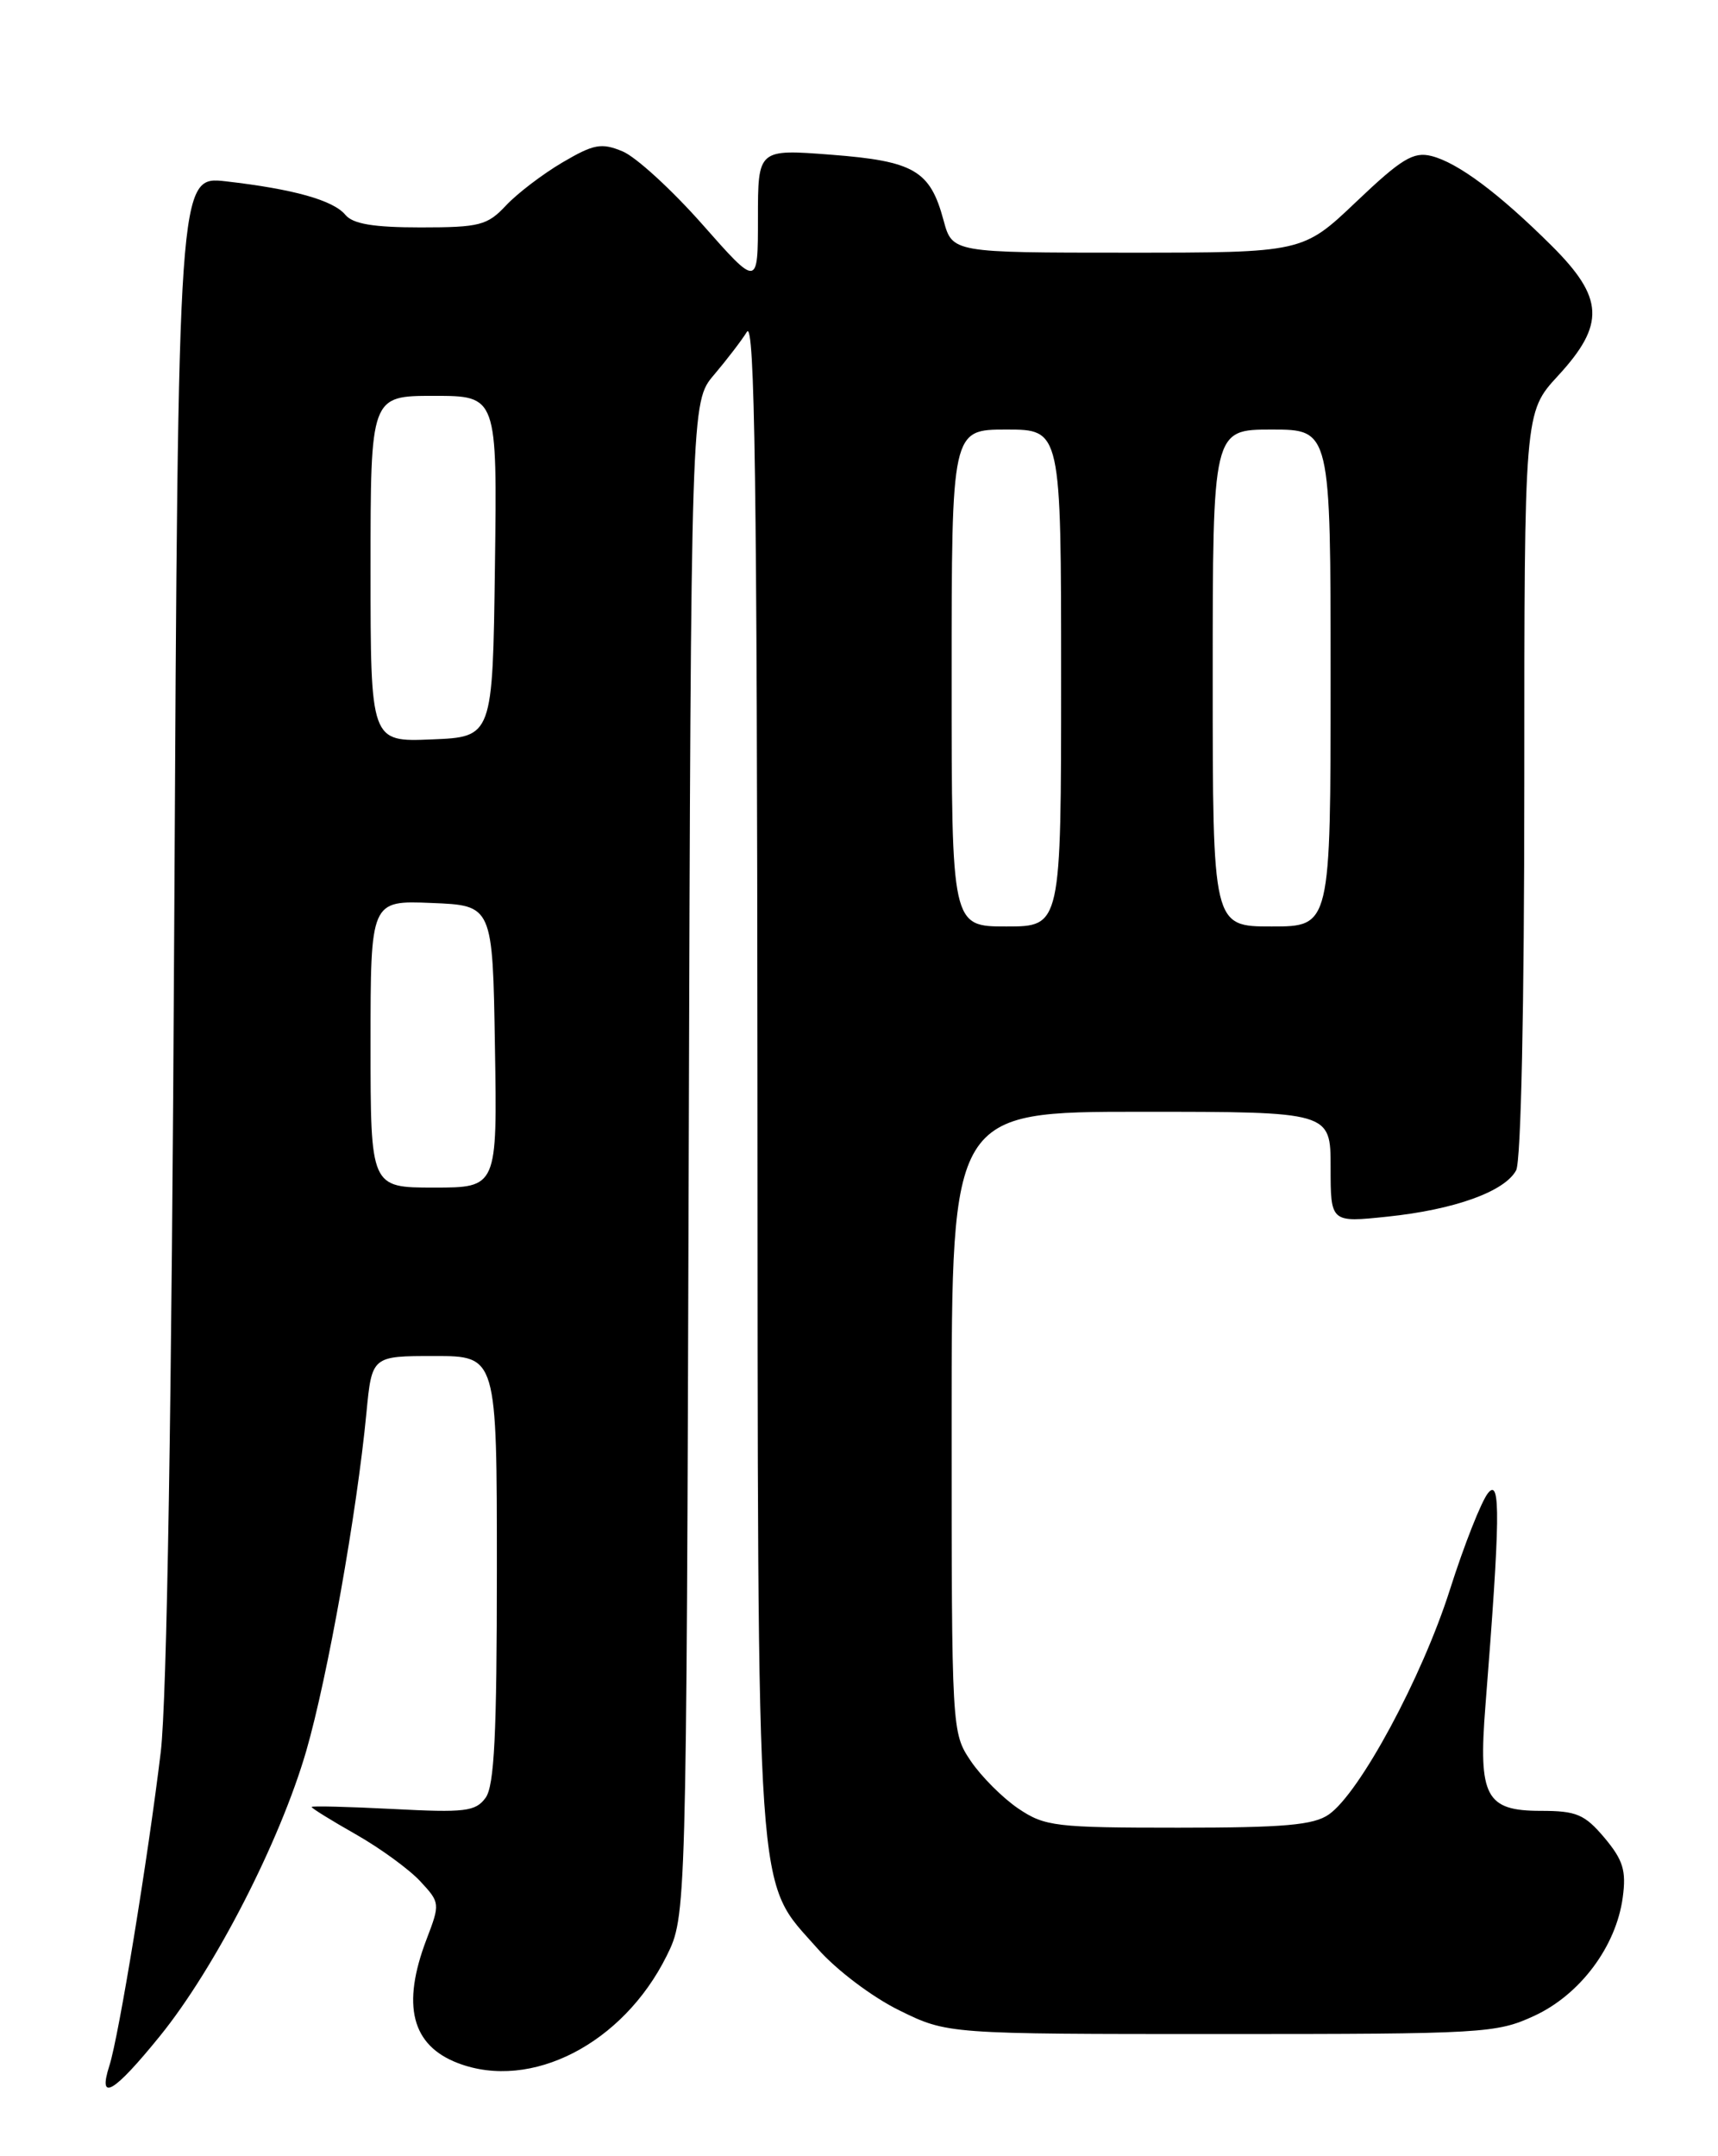 <?xml version="1.0" encoding="UTF-8" standalone="no"?>
<!DOCTYPE svg PUBLIC "-//W3C//DTD SVG 1.1//EN" "http://www.w3.org/Graphics/SVG/1.1/DTD/svg11.dtd" >
<svg xmlns="http://www.w3.org/2000/svg" xmlns:xlink="http://www.w3.org/1999/xlink" version="1.1" viewBox="0 0 204 256">
 <g >
 <path fill="currentColor"
d=" M 18.98 241.75 C 25.52 233.69 33.25 218.63 36.37 207.87 C 38.90 199.11 42.38 179.59 43.51 167.75 C 44.16 161.00 44.16 161.00 51.58 161.00 C 59.00 161.00 59.00 161.00 59.00 186.31 C 59.00 205.91 58.70 212.03 57.66 213.45 C 56.47 215.08 55.22 215.23 46.66 214.78 C 41.35 214.51 37.00 214.40 37.00 214.54 C 37.00 214.69 39.36 216.15 42.25 217.79 C 45.14 219.43 48.58 221.94 49.90 223.36 C 52.26 225.90 52.27 226.01 50.65 230.25 C 47.66 238.09 48.87 242.86 54.40 244.96 C 63.07 248.26 73.97 242.65 79.15 232.24 C 81.50 227.50 81.50 227.50 81.78 137.60 C 82.05 47.71 82.05 47.71 84.78 44.51 C 86.27 42.75 88.04 40.45 88.69 39.40 C 89.62 37.92 89.90 57.47 89.94 127.57 C 90.01 228.21 89.64 222.90 97.11 231.39 C 99.32 233.90 103.60 237.13 106.79 238.69 C 112.50 241.50 112.50 241.50 145.00 241.50 C 176.20 241.50 177.69 241.41 182.18 239.34 C 187.63 236.82 191.91 231.10 192.69 225.27 C 193.12 222.09 192.73 220.84 190.52 218.20 C 188.16 215.41 187.20 215.00 182.95 215.00 C 176.42 215.00 175.53 213.31 176.38 202.57 C 178.14 180.28 178.21 175.41 176.70 177.26 C 175.91 178.23 173.86 183.41 172.16 188.76 C 168.85 199.16 161.47 212.86 157.79 215.43 C 155.99 216.69 152.50 217.00 139.93 217.00 C 125.32 217.00 124.07 216.85 120.92 214.73 C 119.07 213.48 116.52 210.93 115.27 209.08 C 113.01 205.72 113.00 205.53 113.00 168.85 C 113.00 132.00 113.00 132.00 135.50 132.00 C 158.00 132.00 158.00 132.00 158.00 138.58 C 158.00 145.16 158.00 145.16 164.75 144.45 C 172.72 143.62 178.68 141.47 180.03 138.95 C 180.61 137.85 181.00 119.64 181.00 93.04 C 181.00 48.96 181.00 48.96 185.00 44.62 C 190.63 38.51 190.47 35.37 184.25 29.18 C 178.02 22.98 173.10 19.30 169.96 18.52 C 167.83 17.99 166.41 18.85 161.06 23.94 C 154.69 30.00 154.69 30.00 133.89 30.00 C 113.08 30.00 113.08 30.00 112.04 26.16 C 110.45 20.24 108.55 19.13 98.69 18.37 C 90.00 17.70 90.00 17.70 90.00 25.91 C 90.00 34.12 90.00 34.12 83.40 26.64 C 79.76 22.52 75.50 18.62 73.92 17.97 C 71.41 16.93 70.51 17.10 66.78 19.29 C 64.42 20.68 61.41 22.98 60.08 24.40 C 57.87 26.76 56.95 27.00 49.95 27.00 C 44.34 27.00 41.91 26.59 41.01 25.51 C 39.57 23.77 34.84 22.45 26.83 21.53 C 21.16 20.88 21.16 20.88 20.69 109.69 C 20.39 166.91 19.82 201.88 19.09 208.00 C 17.59 220.48 14.11 241.78 12.99 245.25 C 11.58 249.64 13.49 248.52 18.98 241.75 Z  M 44.00 123.96 C 44.00 106.91 44.00 106.91 51.25 107.21 C 58.50 107.50 58.50 107.50 58.77 124.25 C 59.05 141.00 59.05 141.00 51.52 141.00 C 44.00 141.00 44.00 141.00 44.00 123.96 Z  M 113.00 80.50 C 113.00 51.00 113.00 51.00 119.50 51.00 C 126.00 51.00 126.00 51.00 126.00 80.50 C 126.00 110.00 126.00 110.00 119.50 110.00 C 113.00 110.00 113.00 110.00 113.00 80.50 Z  M 144.00 80.50 C 144.00 51.00 144.00 51.00 151.00 51.00 C 158.00 51.00 158.00 51.00 158.00 80.50 C 158.00 110.00 158.00 110.00 151.00 110.00 C 144.00 110.00 144.00 110.00 144.00 80.50 Z  M 44.00 67.54 C 44.00 47.00 44.00 47.00 51.52 47.00 C 59.04 47.00 59.04 47.00 58.77 67.25 C 58.50 87.50 58.50 87.50 51.25 87.79 C 44.00 88.09 44.00 88.09 44.00 67.54 Z "/>
</g>
</svg>
